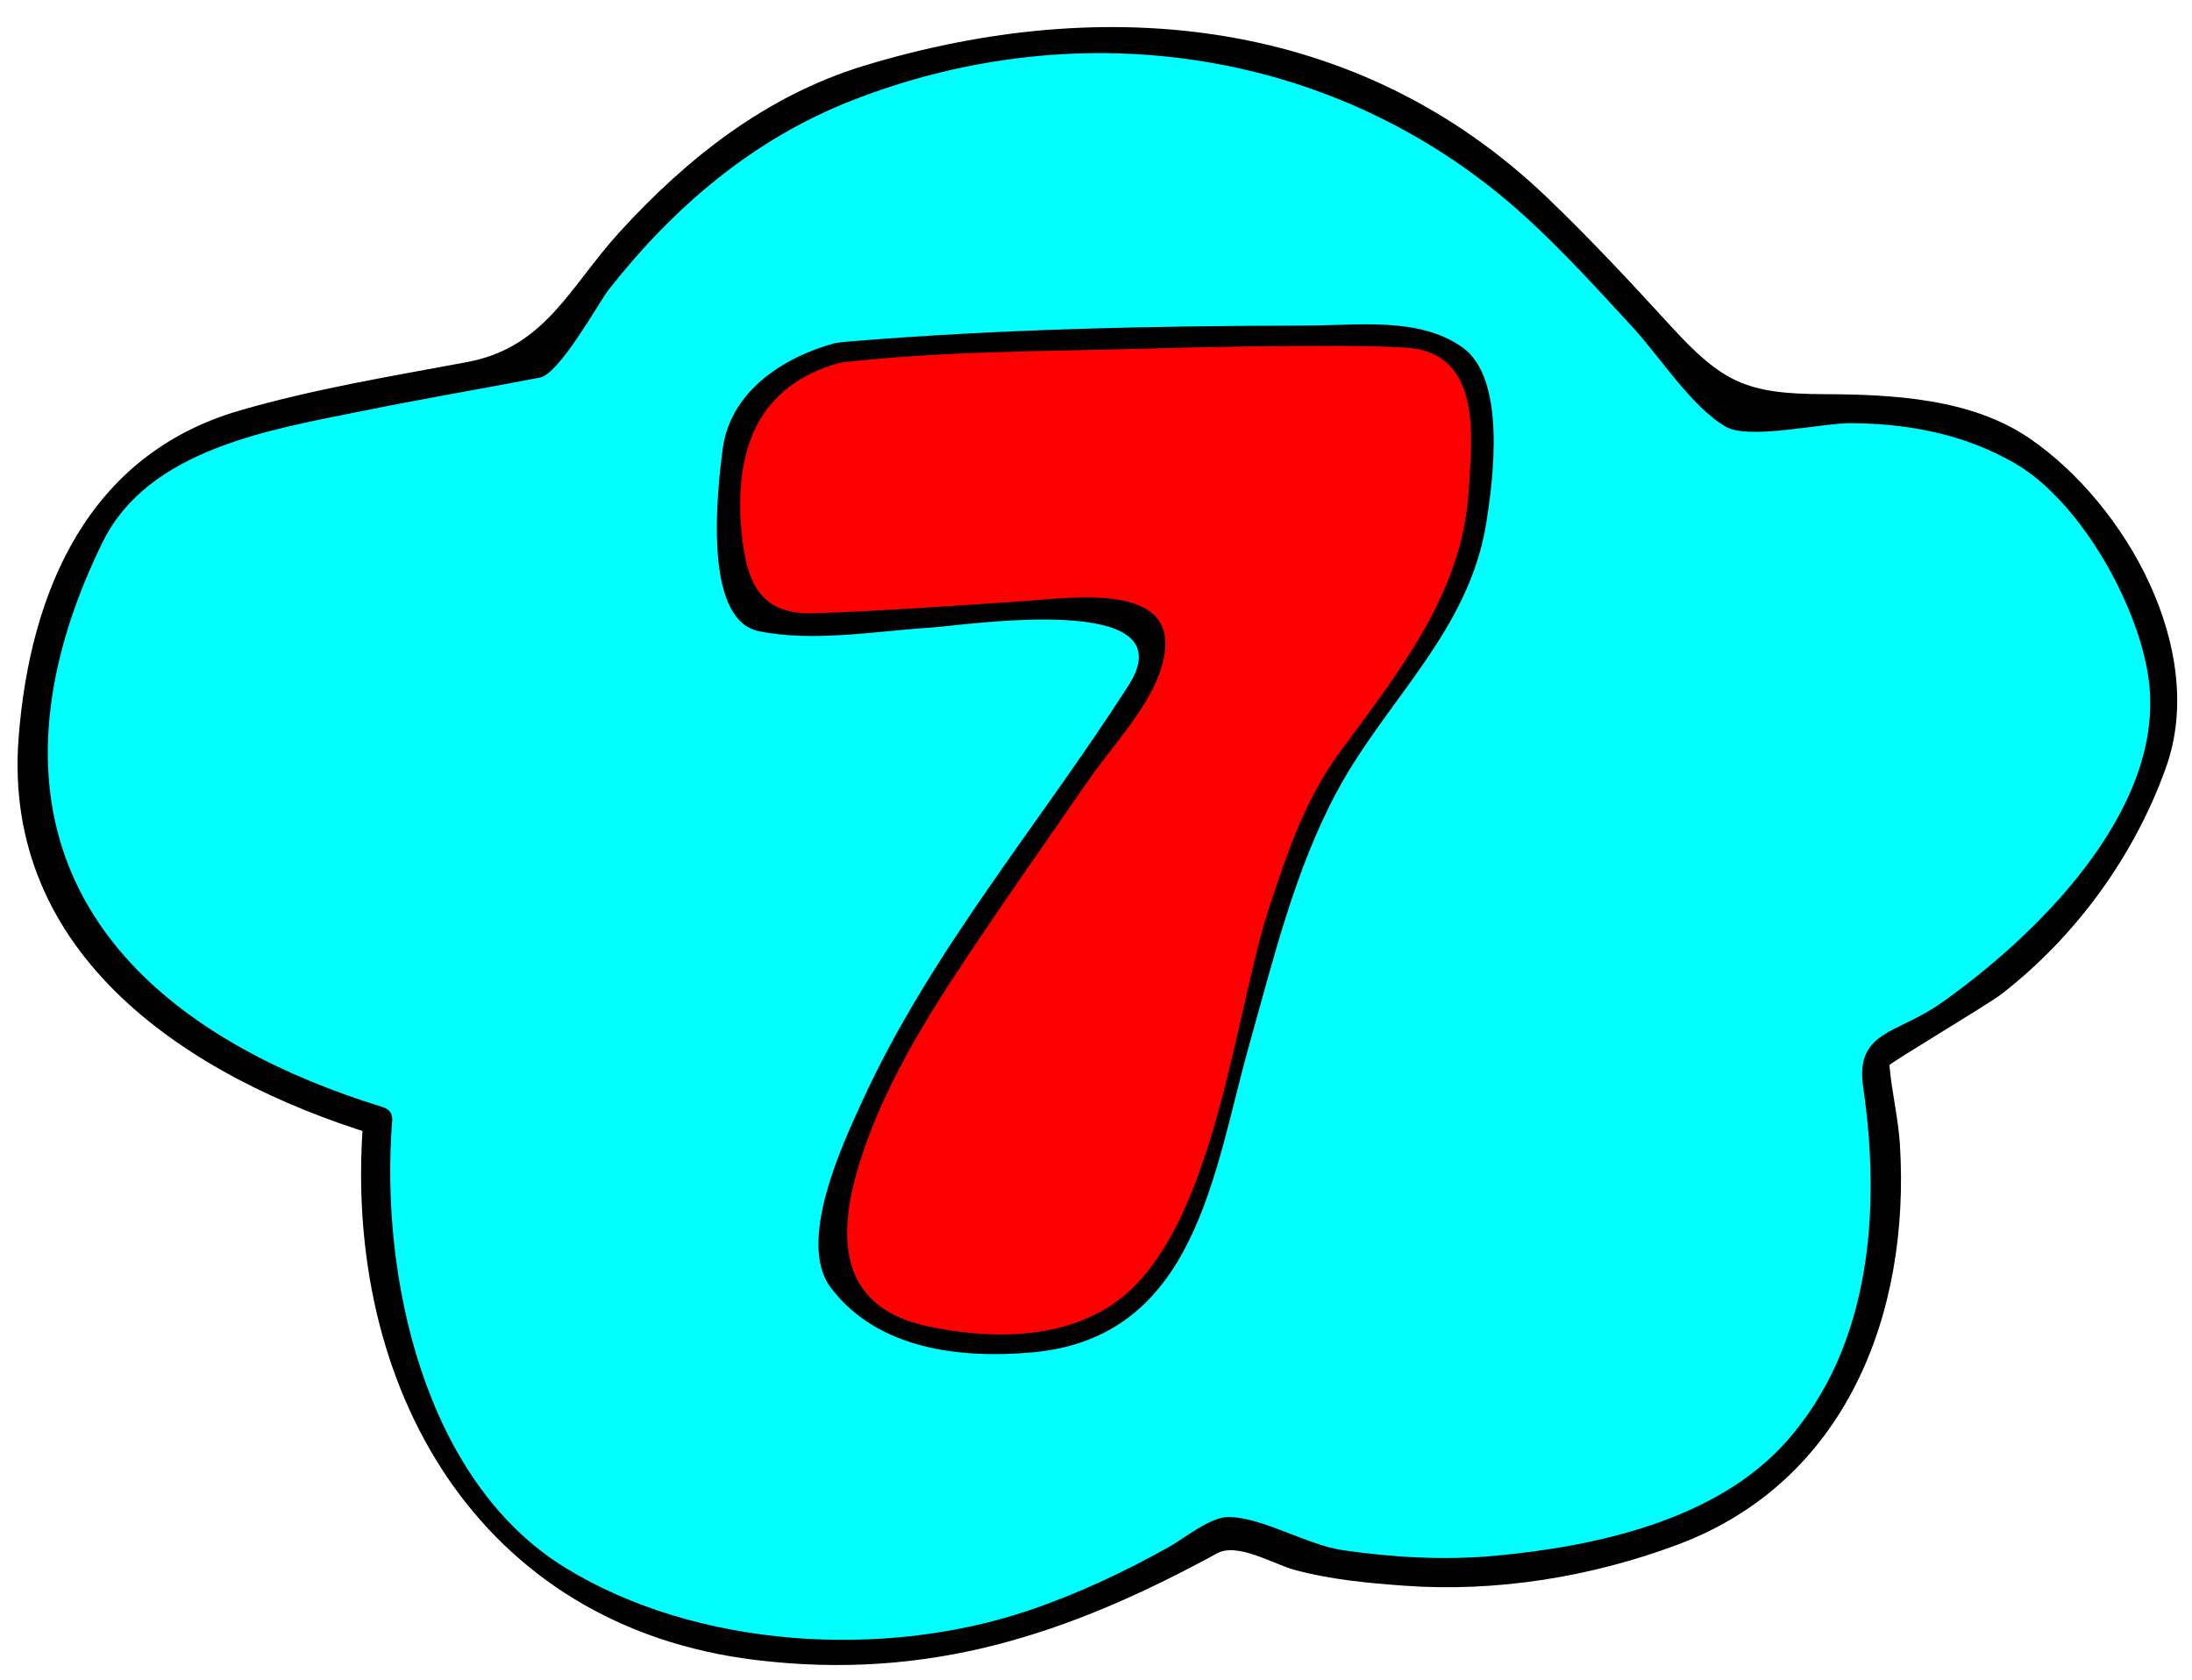 <?xml version="1.0" encoding="utf-8"?>
<!-- Generator: Adobe Illustrator 17.0.2, SVG Export Plug-In . SVG Version: 6.00 Build 0)  -->
<!DOCTYPE svg PUBLIC "-//W3C//DTD SVG 1.1//EN" "http://www.w3.org/Graphics/SVG/1.1/DTD/svg11.dtd">
<svg version="1.1" id="Layer_1" xmlns="http://www.w3.org/2000/svg" xmlns:xlink="http://www.w3.org/1999/xlink" x="0px" y="0px"
	 width="113.644px" height="87.087px" viewBox="0 0 113.644 87.087" enable-background="new 0 0 113.644 87.087"
	 xml:space="preserve">
<g id="base">
	<g>
		<path fill="#00FFFF" d="M19.582,58.097c0,0-1.868,21.678,14.576,26.163s25.414-2.991,29.525-4.859
			c8.596,4.112,27.283,2.531,31.768-7.517c4.485-10.048,1.121-16.403,1.869-17.15c9.718-4.485,17.185-15.52,14.203-22.05
			c-3.815-8.353-6.728-12.707-21.678-11.212C80.875,12.127,74.009,1.857,59.17,2.176C42.861,2.526,36.365,6.52,27.786,18.854
			c-13.437,2.617-20.538,2.99-23.528,9.718S-3.589,51.369,19.582,58.097z"/>
		<g>
			<path d="M18.832,58.097c-1.098,13.768,5.923,26.215,20.357,27.964c8.958,1.085,16.193-1.321,23.916-5.533
				c1.057-0.577,2.933,0.571,4.028,0.865c1.838,0.496,3.765,0.676,5.657,0.814c4.787,0.349,9.707-0.452,14.187-2.127
				c8.691-3.25,12.079-11.925,11.522-20.766c-0.087-1.374-0.426-2.718-0.542-4.087c-0.009-0.11,5.102-3.139,5.827-3.703
				c3.851-2.993,6.877-7.159,8.512-11.738c2.165-6.064-2.065-13.619-7.059-17.049c-3.044-2.091-7.125-2.288-10.679-2.302
				c-4.004-0.015-5.252-0.598-7.928-3.521c-2.101-2.294-4.214-4.566-6.463-6.715C70.446,0.91,57.363-0.419,44.785,3.412
				c-5.056,1.54-9.187,4.799-12.695,8.654c-2.548,2.8-3.82,5.946-7.866,6.703c-3.959,0.741-7.939,1.391-11.812,2.518
				C4.591,23.563,1.559,30.617,0.966,38.23c-0.88,11.309,8.809,17.63,18.416,20.59c0.927,0.286,1.32-1.162,0.399-1.446
				C9.629,54.245,0.998,47.756,2.692,36.18c0.408-2.792,1.389-5.548,2.628-8.072c2.371-4.829,8.692-5.832,13.404-6.788
				c3.078-0.625,6.177-1.151,9.262-1.743c1.035-0.199,3.07-3.921,3.573-4.561c3.377-4.296,7.474-7.792,12.592-9.8
				c12.052-4.728,25.475-2.61,34.955,6.042c1.96,1.788,3.751,3.765,5.547,5.714c1.408,1.528,3.023,4.097,4.813,5.146
				c1.199,0.702,4.982-0.185,6.471-0.179c3.006,0.012,5.934,0.576,8.544,2.092c3.441,2,6.522,7.567,6.944,11.412
				c0.731,6.667-5.925,13.138-10.813,16.577c-2.266,1.594-4.443,1.419-4.015,4.345c0.917,6.272,0.438,13.387-3.975,18.363
				c-3.633,4.096-9.908,5.447-15.093,5.927c-2.629,0.244-5.298,0.09-7.905-0.286c-1.858-0.268-4.193-1.721-5.939-1.721
				c-0.95,0-2.266,1.094-3.061,1.54c-2.34,1.31-4.733,2.437-7.277,3.299c-7.519,2.55-17.235,1.972-24.045-2.214
				c-7.327-4.505-9.61-15.141-8.969-23.178C20.409,57.132,18.908,57.139,18.832,58.097z"/>
		</g>
	</g>
</g>
<g id="_x37_">
	<g>
		<path fill="#FF0000" d="M43.422,18.295c-1.675,0.231-4.051,1.87-4.778,3.117s-1.039,3.427-0.727,6.128s0,4.155,1.558,4.675
			c1.558,0.519,15.894-0.831,18.179-0.727s2.805,1.558,1.974,3.22s-9.973,14.335-12.154,18.075
			c-2.181,3.739-5.505,11.011-3.947,13.712c1.558,2.701,7.791,4.323,12.777,2.369c4.986-1.954,4.779-4.655,5.817-7.459
			c1.039-2.805,4.57-17.656,7.064-21.138c2.493-3.481,7.064-9.091,7.375-13.35s0.831-8.83-2.909-9.349
			C69.911,17.049,46.434,17.88,43.422,18.295z"/>
		<g>
			<path d="M43.283,17.789c-2.715,0.744-5.447,2.526-5.823,5.541c-0.223,1.787-1.108,8.777,1.876,9.392
				c2.829,0.582,6.11-0.01,8.956-0.189c1.732-0.109,13.372-1.923,10.211,3.011c-4.608,7.191-10.255,13.781-13.821,21.591
				c-0.968,2.119-3.402,7.258-1.608,9.625c2.421,3.195,6.677,3.683,10.422,3.355c8.539-0.748,9.416-9.366,11.284-15.994
				c1.234-4.378,2.362-9.045,4.527-13.072c2.58-4.799,6.879-8.341,7.759-13.992c0.342-2.194,1.041-7.42-1.239-9.044
				c-2.244-1.598-5.43-1.139-8.053-1.134c-7.871,0.014-15.819,0.174-23.667,0.818c-0.229,0.019-0.457,0.043-0.685,0.073
				c-0.664,0.079-0.671,1.13,0,1.05c5.265-0.629,10.667-0.597,15.96-0.745c3.38-0.095,6.762-0.155,10.144-0.144
				c1.109,0.004,2.218,0.028,3.326,0.088c4.092,0.221,3.445,4.846,3.288,7.473c-0.313,5.261-3.676,9.422-6.683,13.51
				c-1.758,2.39-2.68,5.103-3.61,7.899c-1.904,5.726-2.878,17.369-8.331,20.831c-2.758,1.751-6.331,1.676-9.385,1.036
				c-4.861-1.02-4.693-4.936-3.528-8.6c1.196-3.761,3.282-7.179,5.454-10.44c2.083-3.128,4.249-6.201,6.387-9.291
				c1.164-1.684,3.009-3.626,3.689-5.589c1.698-4.907-4.608-3.836-7.521-3.649c-3.461,0.222-6.92,0.483-10.386,0.595
				c-2.712,0.088-3.529-1.414-3.784-4.253c-0.372-4.146,0.782-7.551,5.12-8.739C44.214,18.623,43.937,17.61,43.283,17.789z"/>
		</g>
	</g>
</g>
</svg>
